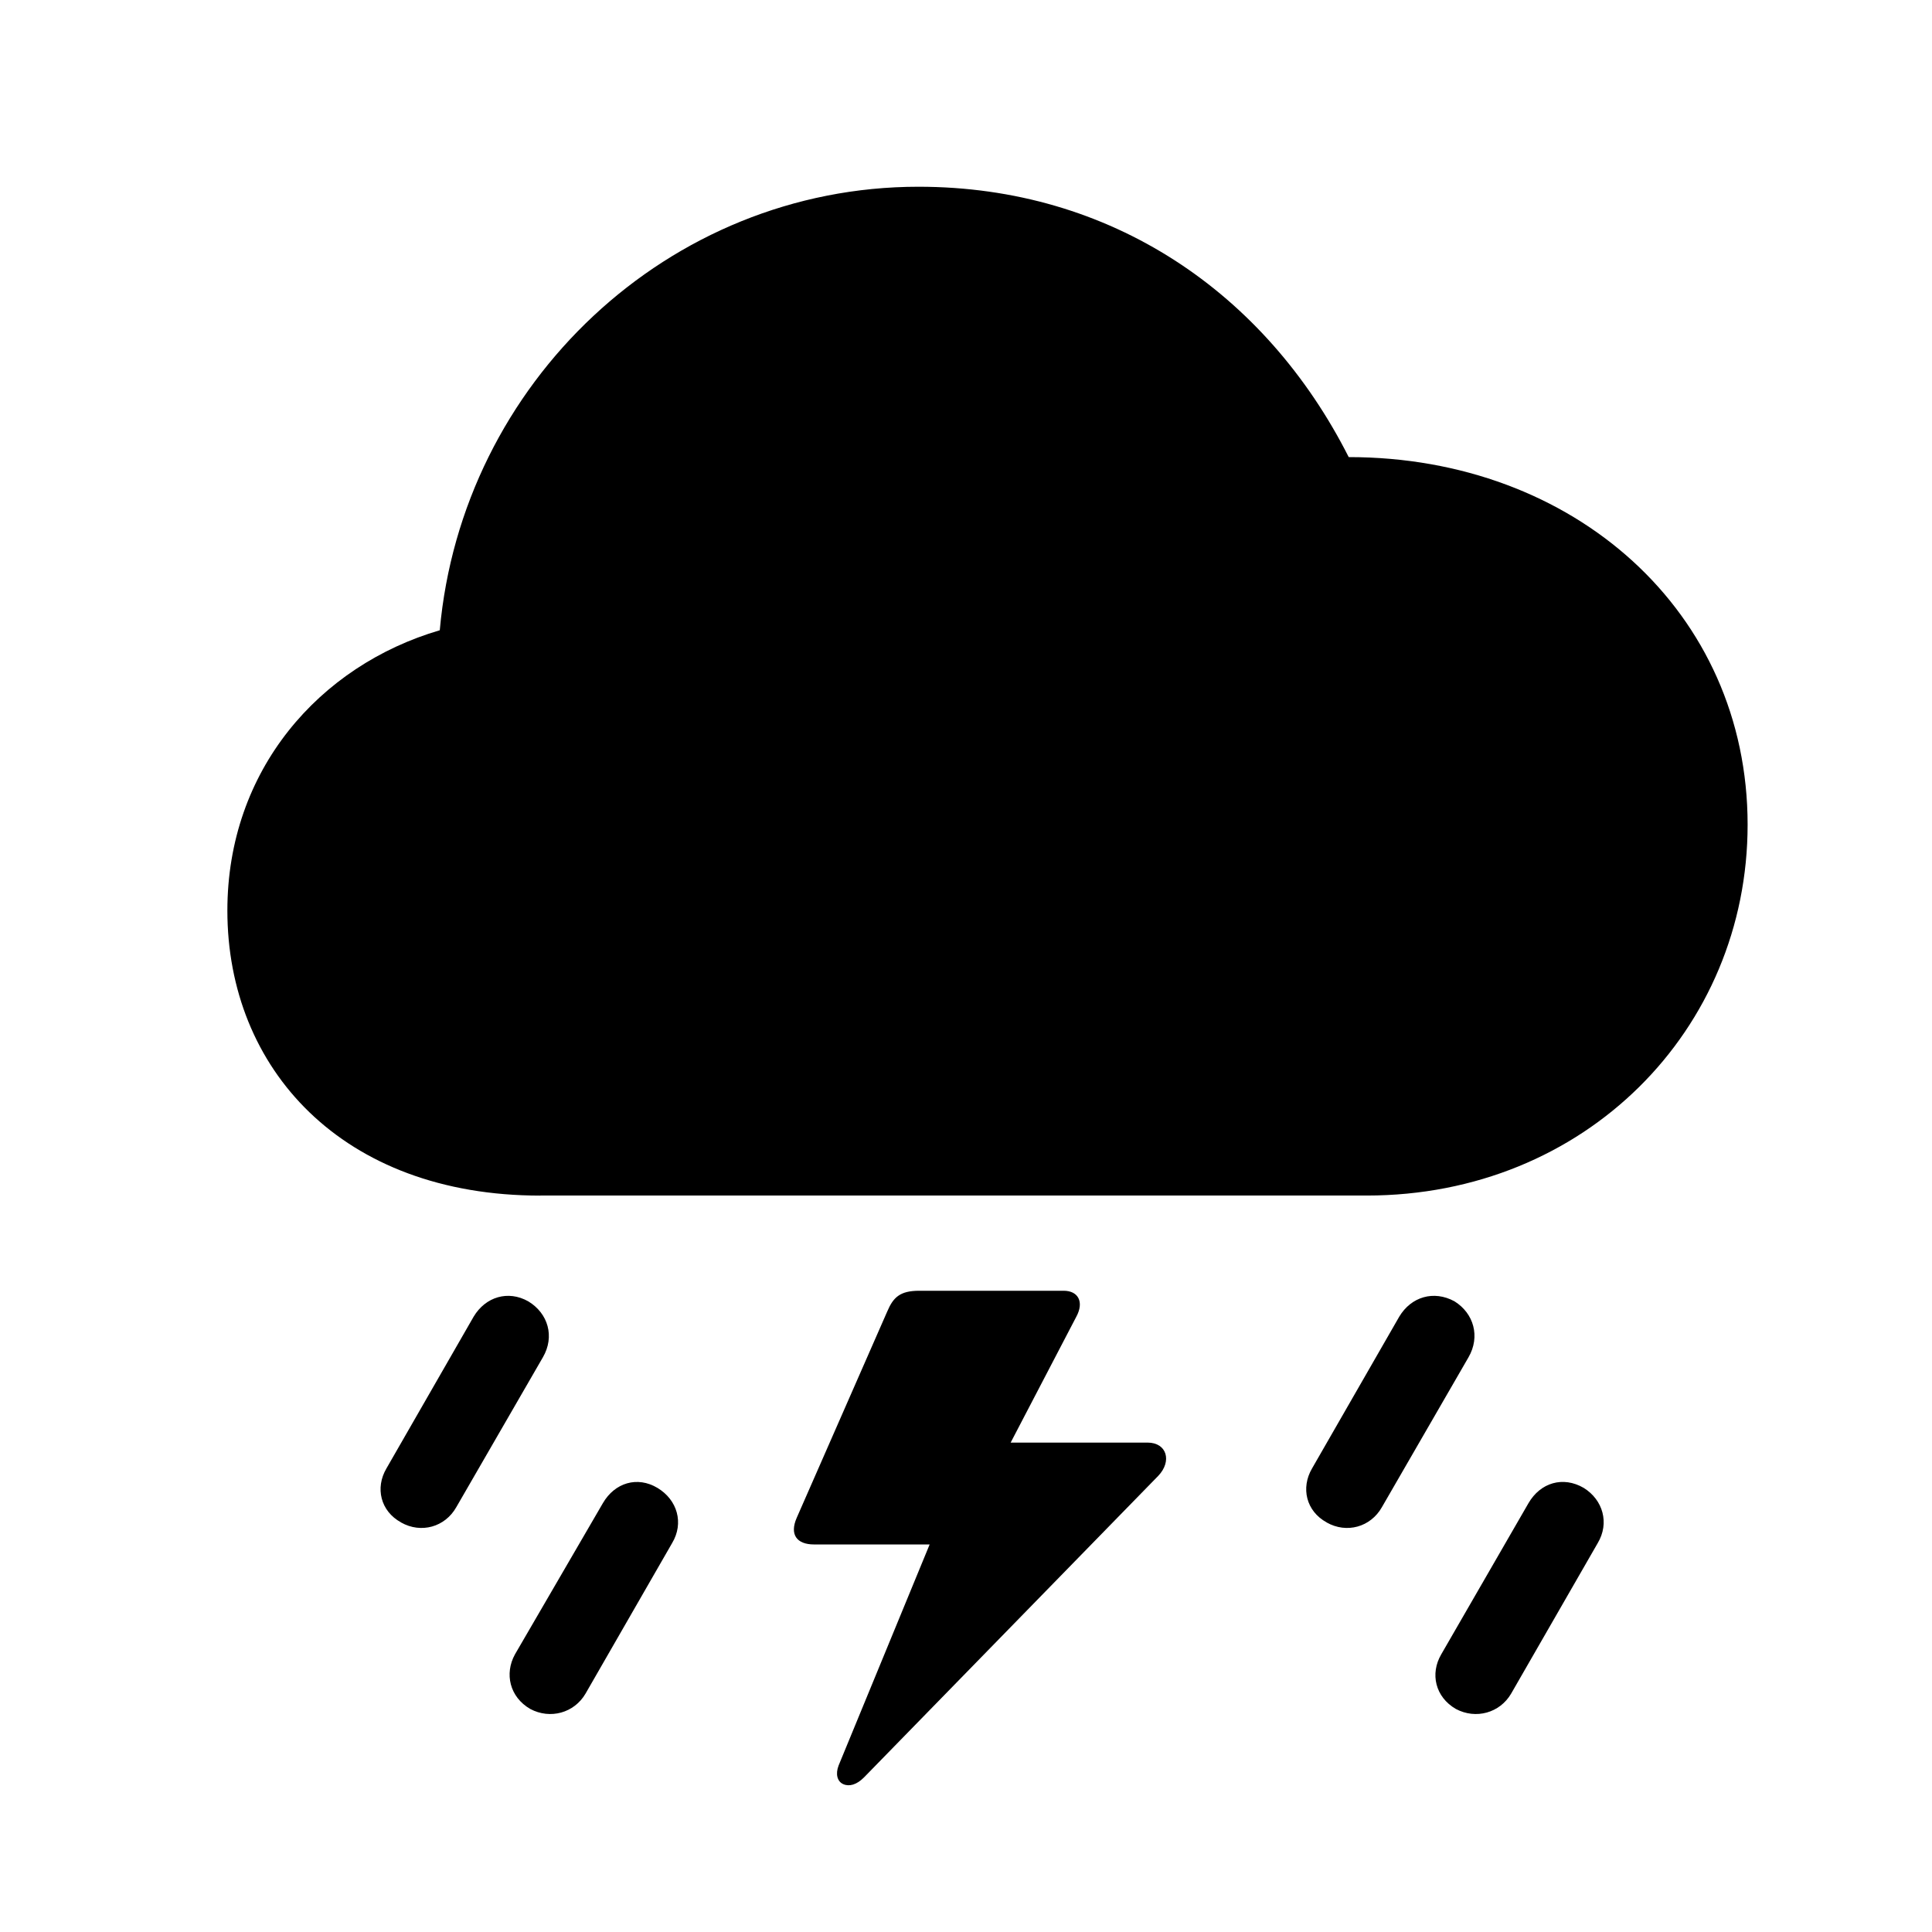 <!-- Generated by IcoMoon.io -->
<svg version="1.1" xmlns="http://www.w3.org/2000/svg" width="32" height="32" viewBox="0 0 32 32">
<title>cloud-bolt-rain-fill</title>
<path d="M8.949 19.802h13.688c3.618 0 6.309-2.746 6.309-6.143 0-3.518-2.868-6.088-6.607-6.088-1.379-2.724-3.938-4.478-7.125-4.478-4.147 0-7.566 3.254-7.93 7.346-1.996 0.585-3.518 2.316-3.518 4.643 0 2.614 1.897 4.721 5.184 4.721zM19.007 23.894h-2.504l-0.022 0.496 1.346-2.581c0.132-0.243 0.033-0.43-0.209-0.43h-2.393c-0.32 0-0.43 0.11-0.529 0.342l-1.5 3.419c-0.121 0.276 0 0.441 0.287 0.441h2.040l0.143-0.651-1.776 4.312c-0.055 0.143-0.022 0.265 0.077 0.309s0.221 0.011 0.342-0.11l4.875-4.996c0.232-0.243 0.143-0.551-0.176-0.551zM6.643 25.217c0.331 0.187 0.728 0.077 0.915-0.254l1.434-2.482c0.199-0.342 0.088-0.728-0.243-0.927-0.331-0.187-0.706-0.077-0.904 0.254l-1.445 2.515c-0.188 0.32-0.099 0.706 0.243 0.893zM8.783 28.306c0.331 0.176 0.728 0.066 0.915-0.254l1.434-2.493c0.199-0.331 0.088-0.717-0.243-0.915s-0.706-0.088-0.904 0.254l-1.456 2.504c-0.176 0.32-0.088 0.706 0.254 0.904zM21.974 25.217c0.331 0.187 0.728 0.077 0.915-0.254l1.434-2.482c0.198-0.342 0.088-0.728-0.232-0.927-0.342-0.187-0.717-0.077-0.915 0.254l-1.445 2.515c-0.187 0.32-0.099 0.706 0.243 0.893zM24.114 28.306c0.331 0.176 0.728 0.066 0.915-0.254l1.434-2.493c0.198-0.331 0.088-0.717-0.232-0.915-0.342-0.199-0.717-0.088-0.915 0.254l-1.445 2.504c-0.187 0.32-0.099 0.706 0.243 0.904z"></path>
</svg>
